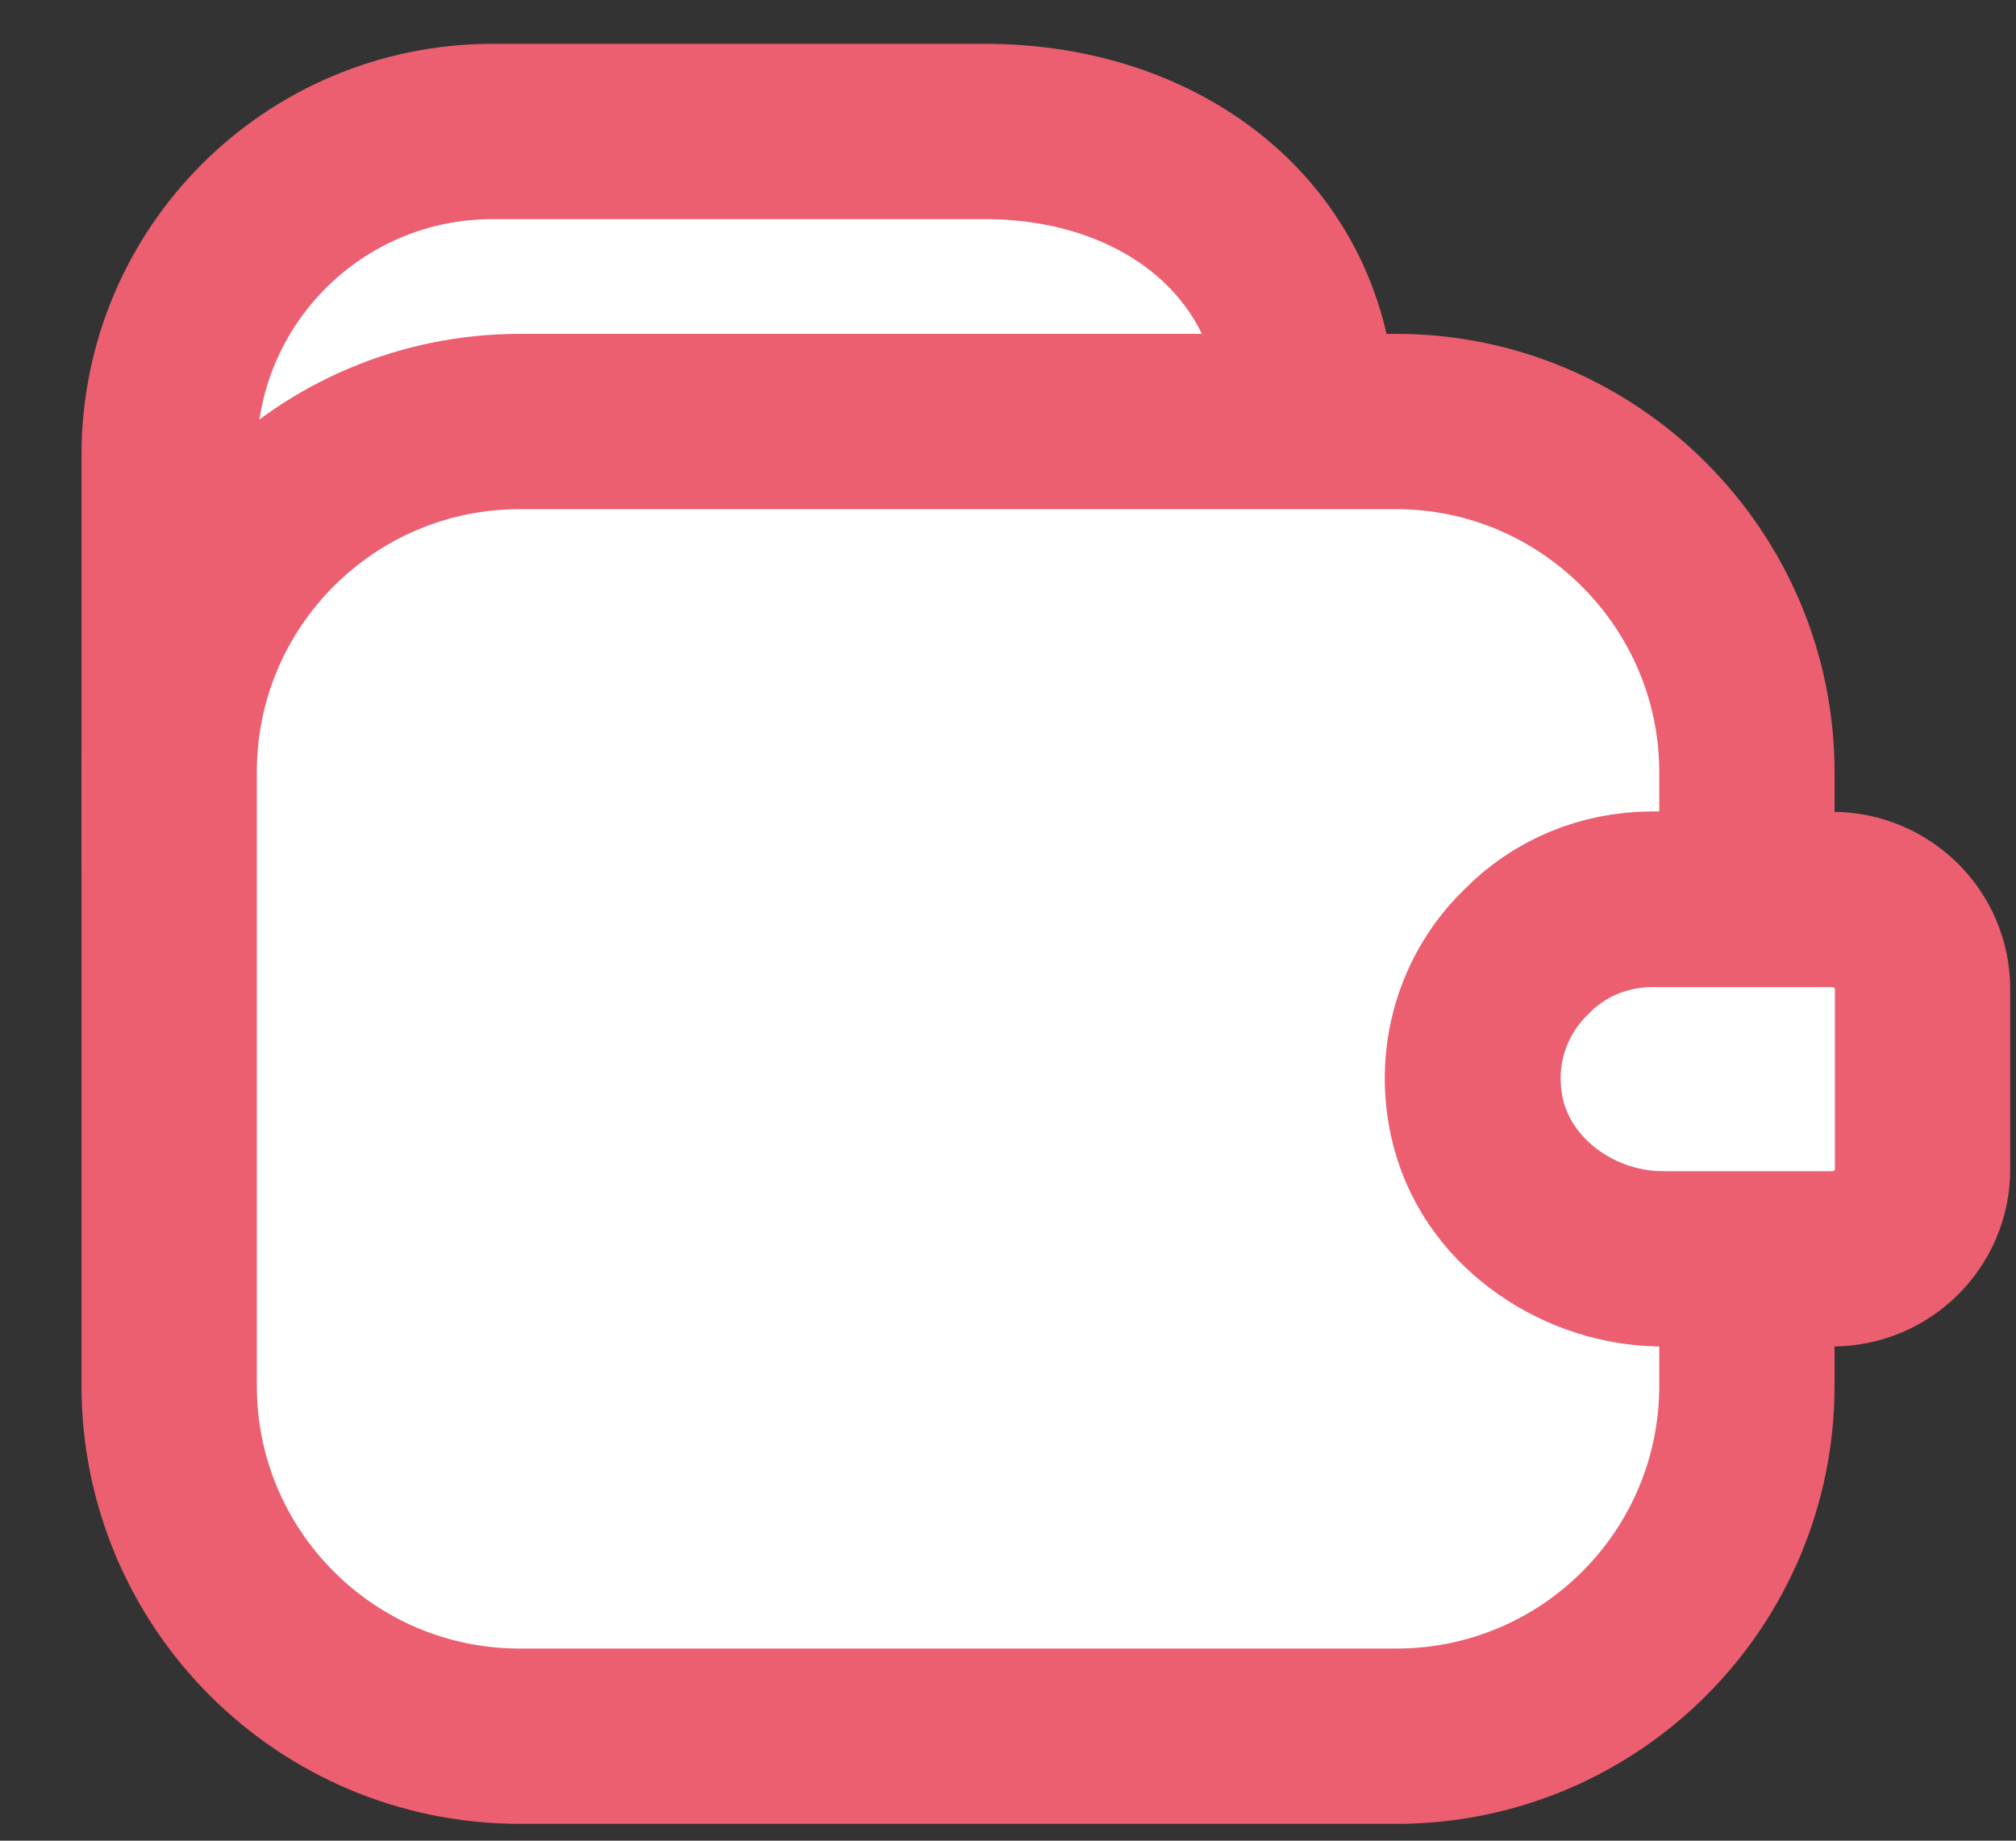 <svg width="23" height="21" viewBox="0 0 23 21" fill="none" xmlns="http://www.w3.org/2000/svg">
<rect x="0" y="0" width="23" height="21" fill="#333333" stroke="none"/>
<path d="M12.93 9.809H6.93H12.93Z" fill="white"/>
<path d="M12.93 9.809H6.93" stroke="#EC5F70" stroke-width="2" stroke-linecap="round" stroke-linejoin="round"/>
<path d="M1.93 9.81V5.19C1.93 3.15 3.58 1.5 5.62 1.5H11.24C13.28 1.5 14.93 2.77 14.93 4.81" fill="white"/>
<path d="M1.93 9.81V5.19C1.93 3.15 3.58 1.5 5.62 1.5H11.24C13.28 1.5 14.93 2.77 14.93 4.81" stroke="#EC5F70" stroke-width="2" stroke-linecap="round" stroke-linejoin="round"/>
<path d="M17.41 10.858C16.91 11.338 16.669 12.079 16.869 12.838C17.119 13.768 18.04 14.358 19 14.358H19.93V15.809C19.93 18.018 18.14 19.808 15.93 19.808H5.93C3.72 19.808 1.93 18.018 1.93 15.809V8.809C1.93 6.599 3.72 4.809 5.93 4.809H15.93C18.13 4.809 19.93 6.609 19.93 8.809V10.258H18.849C18.29 10.258 17.779 10.479 17.41 10.858Z" fill="white" stroke="#EC5F70" stroke-width="2" stroke-linecap="round" stroke-linejoin="round"/>
<path d="M21.934 11.282V13.342C21.934 13.902 21.474 14.362 20.904 14.362H18.974C17.894 14.362 16.904 13.572 16.814 12.492C16.754 11.862 16.994 11.272 17.414 10.862C17.784 10.482 18.294 10.262 18.854 10.262H20.904C21.474 10.262 21.934 10.722 21.934 11.282Z" fill="white" stroke="#EC5F70" stroke-width="2" stroke-linecap="round" stroke-linejoin="round"/>
</svg>
